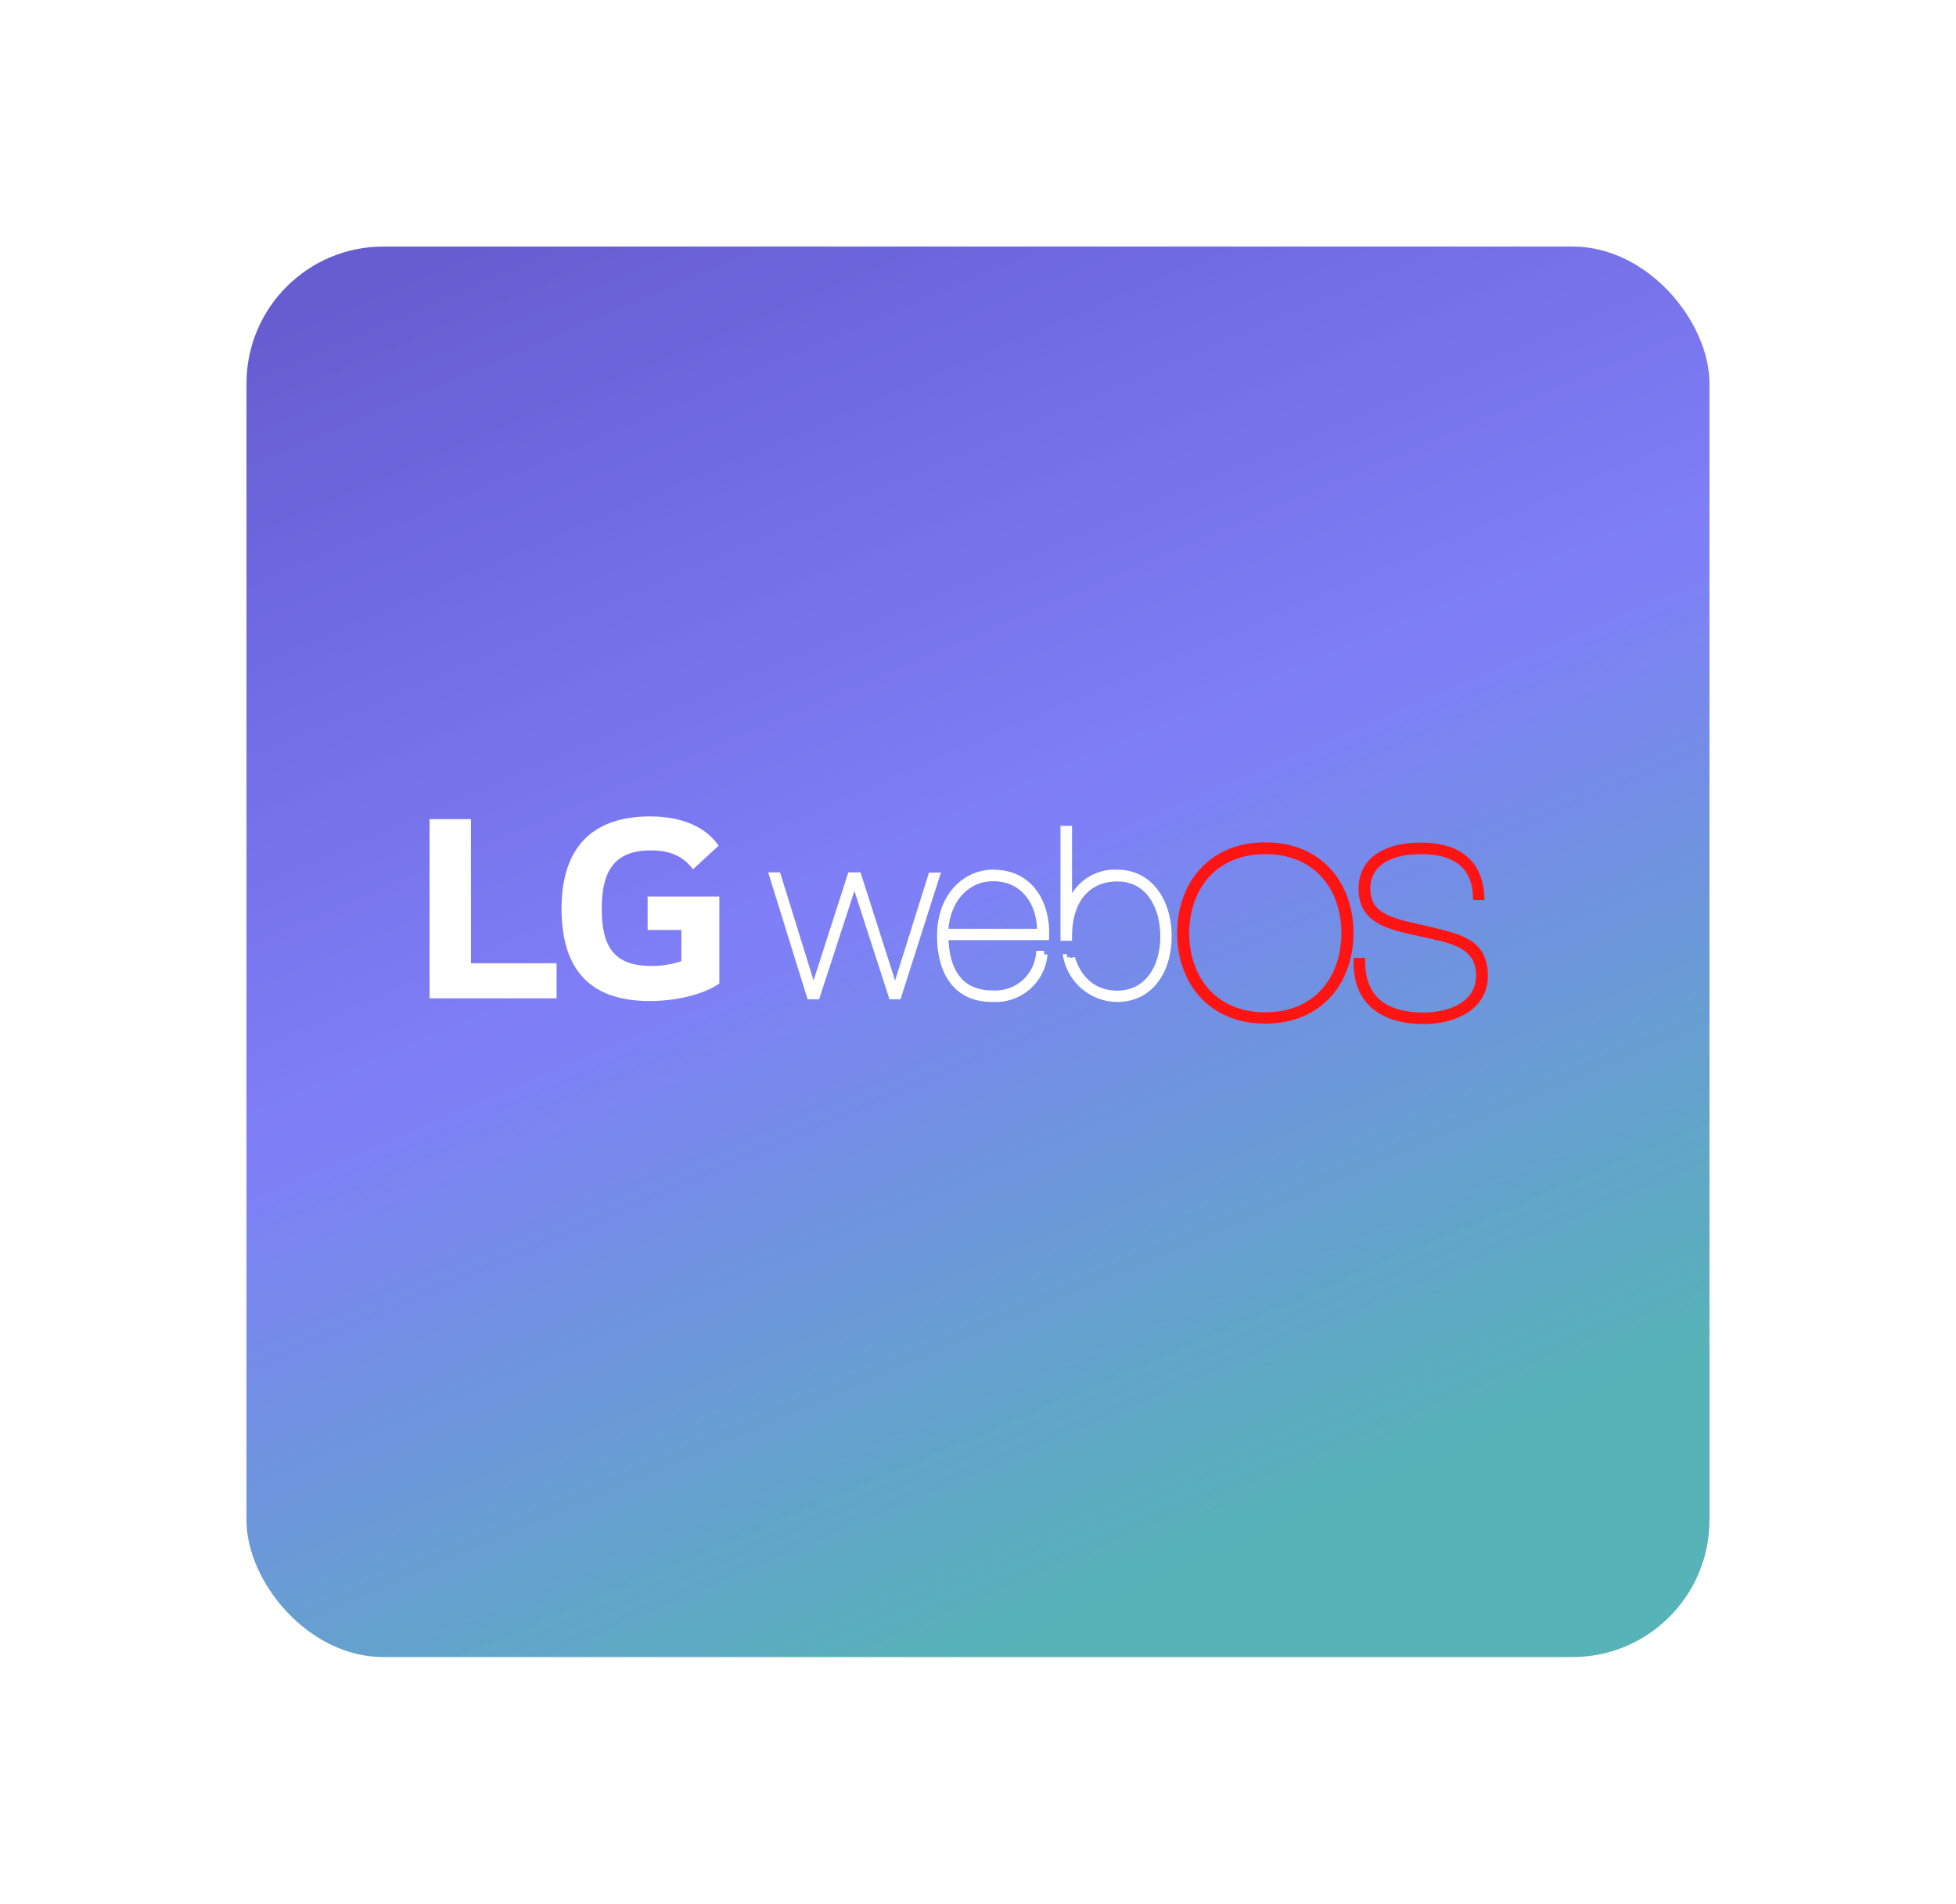 <svg xmlns="http://www.w3.org/2000/svg" xmlns:xlink="http://www.w3.org/1999/xlink" width="285.656" height="277.947" viewBox="0 0 285.656 277.947">
  <defs>
    <linearGradient id="linear-gradient" x1="0.076" y1="0.033" x2="0.5" y2="1" gradientUnits="objectBoundingBox">
      <stop offset="0" stop-color="#2b1dbf" stop-opacity="0.718"/>
      <stop offset="0.507" stop-color="#4747f5" stop-opacity="0.694"/>
      <stop offset="1" stop-color="#058f95" stop-opacity="0.675"/>
    </linearGradient>
    <filter id="Rectangle_30480" x="0" y="0" width="285.656" height="277.947" filterUnits="userSpaceOnUse">
      <feOffset dx="3" dy="6" input="SourceAlpha"/>
      <feGaussianBlur stdDeviation="12" result="blur"/>
      <feFlood flood-opacity="0.161"/>
      <feComposite operator="in" in2="blur"/>
      <feComposite in="SourceGraphic"/>
    </filter>
    <filter id="Path_157446" x="162.912" y="113.987" width="43.752" height="44.474" filterUnits="userSpaceOnUse">
      <feOffset dy="3" input="SourceAlpha"/>
      <feGaussianBlur stdDeviation="3" result="blur-2"/>
      <feFlood flood-opacity="0.161"/>
      <feComposite operator="in" in2="blur-2"/>
      <feComposite in="SourceGraphic"/>
    </filter>
    <filter id="Path_157447" x="188.68" y="114.021" width="37.615" height="44.507" filterUnits="userSpaceOnUse">
      <feOffset dy="3" input="SourceAlpha"/>
      <feGaussianBlur stdDeviation="3" result="blur-3"/>
      <feFlood flood-opacity="0.161"/>
      <feComposite operator="in" in2="blur-3"/>
      <feComposite in="SourceGraphic"/>
    </filter>
  </defs>
  <g id="Group_120841" data-name="Group 120841" transform="translate(-971.524 -5954.053)">
    <g transform="matrix(1, 0, 0, 1, 971.52, 5954.05)" filter="url(#Rectangle_30480)">
      <rect id="Rectangle_30480-2" data-name="Rectangle 30480" width="213.656" height="205.947" rx="20" transform="translate(33 30)" fill="url(#linear-gradient)"/>
    </g>
    <g id="_20190528211053_LG_WebOS_New" data-name="20190528211053!LG_WebOS_New" transform="translate(1034.26 6073.26)">
      <g id="Group_98244" data-name="Group 98244" transform="translate(0 0)">
        <g id="Group_98243" data-name="Group 98243">
          <path id="Path_157441" data-name="Path 157441" d="M158.285,48.063h11.063V42.942H156.84V21.9H150.8V48.063Z" transform="translate(-150.8 -21.506)" fill="#fff"/>
          <path id="Path_157442" data-name="Path 157442" d="M222.073,37.278H227v4.563a13.631,13.631,0,0,1-4.366.689c-5.449,0-7.255-2.758-7.255-8.371,0-5.351,1.74-8.5,7.156-8.5,3.02,0,4.76.952,6.172,2.757l3.742-3.447c-2.3-3.283-6.3-4.268-10.045-4.268-8.469,0-12.9,4.629-12.9,13.426,0,8.765,4,13.525,12.868,13.525,4.071,0,8.043-1.05,10.177-2.561v-12.7H222.073Z" transform="translate(-190.23 -20.7)" fill="#fff"/>
        </g>
      </g>
      <g id="Group_98245" data-name="Group 98245" transform="translate(50.127 1.28)">
        <path id="Path_157443" data-name="Path 157443" d="M326.676,47.133h.689l-5.581,17.5H320.9l-5.449-16.84h-.066L309.9,64.63h-.952L303.5,47.1h.689l5.22,16.84h.066l5.417-16.84h1.05l5.384,16.84h.066Z" transform="translate(-303.5 -39.714)" fill="#fff" stroke="#fff" stroke-width="1"/>
        <path id="Path_157444" data-name="Path 157444" d="M378.757,55.19c.066,4.694,1.937,8.338,6.927,8.338a6.455,6.455,0,0,0,6.861-5.778h.689a7.111,7.111,0,0,1-7.452,6.467c-5.417.066-7.682-3.939-7.682-9.159,0-5.843,3.709-9.159,7.682-9.159,5.449,0,7.879,4.5,7.682,9.29Zm13.952-.657c.033-4.3-2.4-7.944-6.927-7.944-3.775,0-6.828,3.02-7.058,7.944Z" transform="translate(-353.611 -38.908)" fill="#fff" stroke="#fff" stroke-width="1"/>
        <path id="Path_157445" data-name="Path 157445" d="M434.116,45.177c.886,2.987,3.119,5.285,6.664,5.285,4.53,0,6.8-3.939,6.8-8.437,0-4.071-1.97-8.5-6.8-8.5-4.268,0-7.091,3.086-7.091,8.5v.164H433V26.4h.689V38.119h.066A6.841,6.841,0,0,1,440.78,32.8c4.826,0,7.452,4.3,7.452,9.192,0,5.285-2.823,9.126-7.452,9.126a7.6,7.6,0,0,1-7.353-5.975h.033" transform="translate(-390.488 -25.809)" fill="#fff" stroke="#fff" stroke-width="1"/>
        <g transform="matrix(1, 0, 0, 1, -112.86, -120.49)" filter="url(#Path_157446)">
          <path id="Path_157446-2" data-name="Path 157446" d="M497.276,24.6c8.043,0,12.376,5.81,12.376,12.737s-4.333,12.737-12.376,12.737S484.9,44.264,484.9,37.337C484.9,30.443,489.233,24.6,497.276,24.6Zm0,24.818c7.222,0,11.555-5.055,11.621-12.048-.066-7.025-4.4-12.048-11.621-12.048s-11.555,5.055-11.621,12.048C485.721,44.362,490.054,49.418,497.276,49.418Z" transform="translate(-312.49 95.89)" fill="#ff1414" stroke="#ff1414" stroke-width="1"/>
        </g>
        <g transform="matrix(1, 0, 0, 1, -112.86, -120.49)" filter="url(#Path_157447)">
          <path id="Path_157447-2" data-name="Path 157447" d="M580.828,32.086c-.164-4.99-3.611-6.7-8.141-6.7-3.545,0-7.846,1.215-7.846,5.581,0,4.4,4.333,4.891,8.634,5.909,4.662,1.149,8.535,1.707,8.535,6.8,0,4.6-4.563,6.533-8.831,6.533-5.679,0-9.881-2.528-9.783-8.666h.689c0,5.81,3.742,7.977,9.061,7.977,3.939,0,8.141-1.707,8.141-5.909,0-4.891-4.891-5.318-8.765-6.237-4.071-.919-8.4-1.641-8.4-6.4,0-4.826,4.53-6.27,8.535-6.27,4.891,0,8.568,1.937,8.831,7.386Z" transform="translate(-365.22 95.82)" fill="#ff1414" stroke="#ff1414" stroke-width="1"/>
        </g>
      </g>
    </g>
  </g>
</svg>
